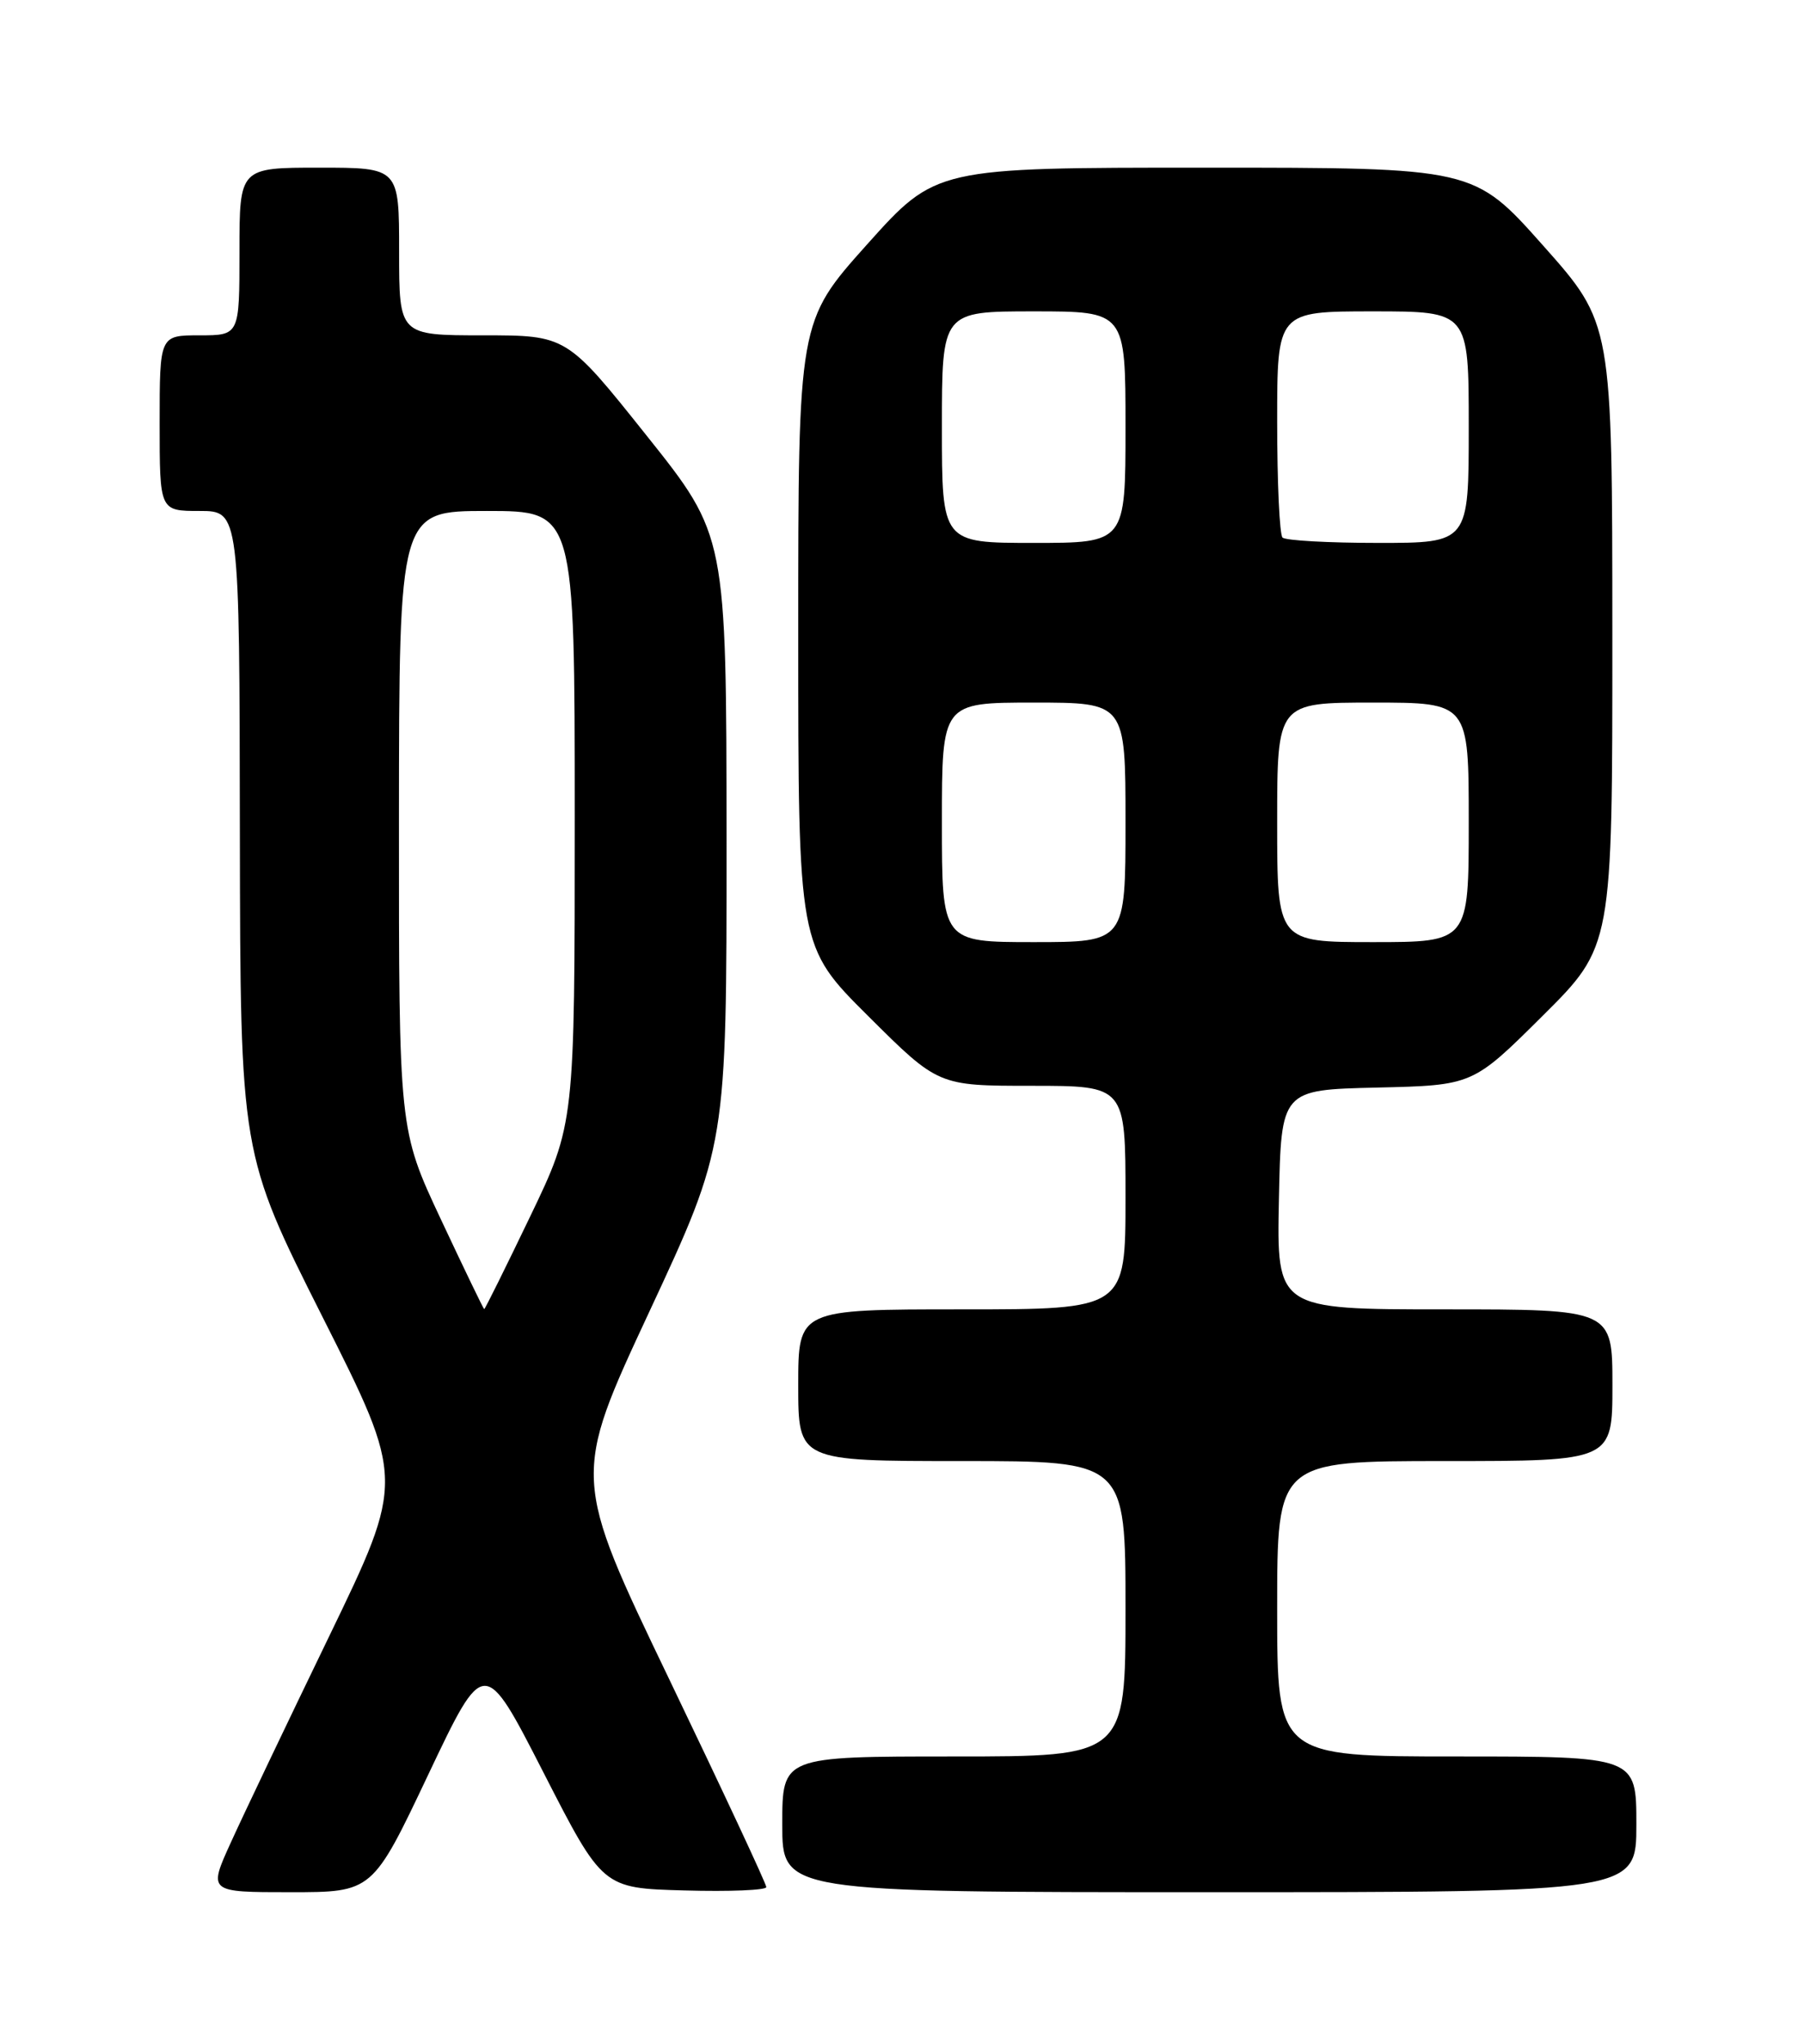 <?xml version="1.0" encoding="UTF-8" standalone="no"?>
<!DOCTYPE svg PUBLIC "-//W3C//DTD SVG 1.1//EN" "http://www.w3.org/Graphics/SVG/1.1/DTD/svg11.dtd" >
<svg xmlns="http://www.w3.org/2000/svg" xmlns:xlink="http://www.w3.org/1999/xlink" version="1.1" viewBox="0 0 226 256">
 <g >
 <path fill="currentColor"
d=" M 53.66 222.25 C 60.66 207.50 60.66 207.50 68.08 222.00 C 75.50 236.50 75.50 236.50 85.75 236.78 C 91.39 236.94 96.00 236.75 96.00 236.36 C 96.00 235.96 90.53 224.25 83.84 210.33 C 71.68 185.02 71.68 185.02 81.36 164.26 C 91.03 143.50 91.03 143.50 91.02 105.29 C 91.00 67.08 91.00 67.08 80.99 54.54 C 70.99 42.00 70.99 42.00 60.49 42.00 C 50.00 42.00 50.00 42.00 50.00 31.50 C 50.00 21.00 50.00 21.00 40.00 21.00 C 30.00 21.00 30.00 21.00 30.00 31.50 C 30.00 42.00 30.00 42.00 25.00 42.00 C 20.00 42.00 20.00 42.00 20.00 53.00 C 20.00 64.00 20.00 64.00 25.00 64.00 C 30.00 64.00 30.00 64.00 30.05 104.25 C 30.11 144.50 30.11 144.50 40.40 164.94 C 50.70 185.38 50.70 185.38 41.24 204.94 C 36.03 215.70 30.49 227.31 28.93 230.75 C 26.08 237.00 26.08 237.00 36.37 237.00 C 46.67 237.00 46.67 237.00 53.66 222.25 Z  M 205.00 228.50 C 205.00 220.00 205.00 220.00 182.50 220.00 C 160.00 220.00 160.00 220.00 160.00 201.50 C 160.00 183.00 160.00 183.00 181.00 183.00 C 202.00 183.00 202.00 183.00 202.00 173.50 C 202.00 164.00 202.00 164.00 180.97 164.00 C 159.94 164.00 159.94 164.00 160.22 150.25 C 160.50 136.50 160.50 136.50 172.50 136.22 C 184.50 135.94 184.50 135.94 193.25 127.24 C 202.00 118.54 202.00 118.54 201.99 79.52 C 201.98 40.50 201.98 40.50 193.31 30.75 C 184.64 21.00 184.64 21.00 150.94 21.00 C 117.24 21.00 117.24 21.00 108.62 30.62 C 100.00 40.25 100.00 40.25 100.00 79.40 C 100.00 118.54 100.00 118.54 108.77 127.27 C 117.54 136.00 117.54 136.00 129.27 136.00 C 141.00 136.00 141.00 136.00 141.00 150.00 C 141.00 164.00 141.00 164.00 120.50 164.00 C 100.00 164.00 100.00 164.00 100.00 173.50 C 100.00 183.00 100.00 183.00 120.50 183.00 C 141.00 183.00 141.00 183.00 141.00 201.50 C 141.00 220.00 141.00 220.00 119.50 220.00 C 98.00 220.00 98.00 220.00 98.00 228.50 C 98.00 237.00 98.00 237.00 151.50 237.00 C 205.00 237.00 205.00 237.00 205.00 228.50 Z  M 55.23 152.72 C 49.97 141.50 49.97 141.50 49.98 102.75 C 50.00 64.00 50.00 64.00 61.00 64.00 C 72.00 64.00 72.00 64.00 72.00 102.38 C 72.00 140.75 72.00 140.75 66.41 152.38 C 63.34 158.77 60.75 163.99 60.66 163.97 C 60.57 163.96 58.13 158.90 55.23 152.72 Z  M 118.00 103.00 C 118.00 88.00 118.00 88.00 129.50 88.00 C 141.00 88.00 141.00 88.00 141.00 103.00 C 141.00 118.00 141.00 118.00 129.50 118.00 C 118.00 118.00 118.00 118.00 118.00 103.00 Z  M 160.00 103.00 C 160.00 88.00 160.00 88.00 172.00 88.00 C 184.00 88.00 184.00 88.00 184.00 103.00 C 184.00 118.00 184.00 118.00 172.00 118.00 C 160.00 118.00 160.00 118.00 160.00 103.00 Z  M 118.00 53.50 C 118.00 39.00 118.00 39.00 129.50 39.00 C 141.00 39.00 141.00 39.00 141.00 53.50 C 141.00 68.00 141.00 68.00 129.50 68.00 C 118.00 68.00 118.00 68.00 118.00 53.50 Z  M 160.67 67.33 C 160.30 66.97 160.00 60.44 160.00 52.83 C 160.00 39.00 160.00 39.00 172.00 39.00 C 184.00 39.00 184.00 39.00 184.00 53.50 C 184.00 68.00 184.00 68.00 172.67 68.00 C 166.43 68.00 161.03 67.70 160.67 67.33 Z "/>
</g>
</svg>